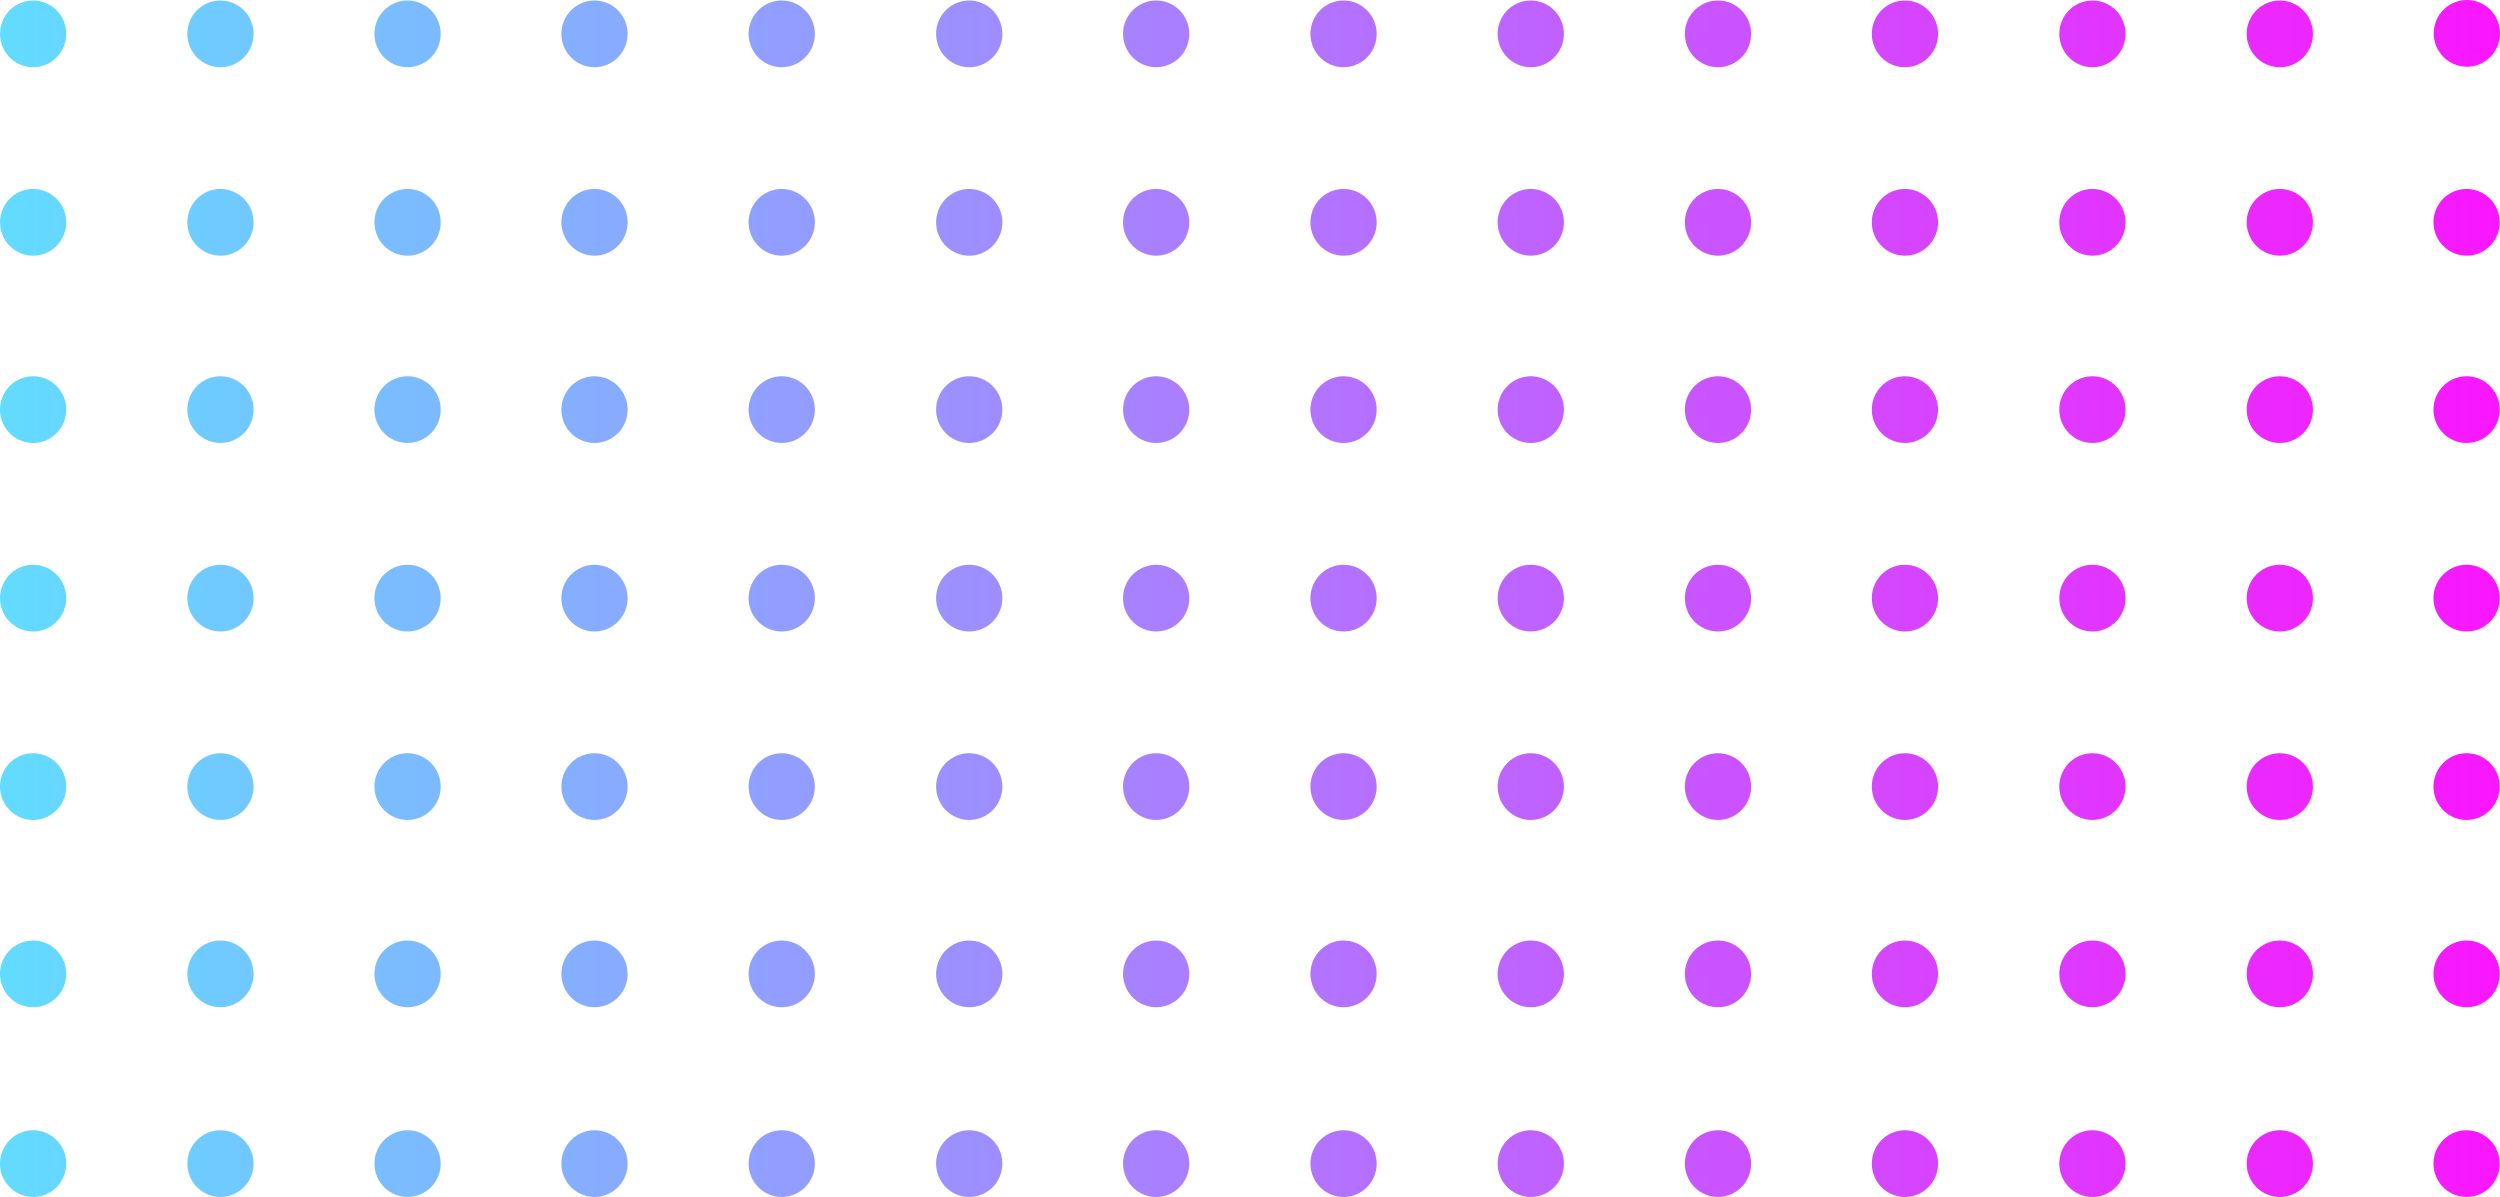 <svg width="165" height="79" viewBox="0 0 165 79" fill="none" xmlns="http://www.w3.org/2000/svg">
<path d="M2.186 0.033C1.754 0.033 1.331 0.162 0.972 0.404C0.612 0.646 0.332 0.99 0.166 1.392C0.001 1.794 -0.042 2.237 0.042 2.664C0.126 3.091 0.335 3.483 0.64 3.791C0.946 4.099 1.336 4.309 1.76 4.394C2.184 4.479 2.624 4.435 3.023 4.268C3.423 4.102 3.764 3.82 4.004 3.458C4.244 3.096 4.373 2.67 4.373 2.235C4.373 1.651 4.142 1.091 3.732 0.678C3.322 0.265 2.766 0.033 2.186 0.033Z" fill="url(#paint0_linear_112_639)"/>
<path d="M14.55 0.033C14.118 0.033 13.695 0.162 13.335 0.404C12.976 0.646 12.696 0.99 12.53 1.392C12.365 1.794 12.321 2.237 12.406 2.664C12.49 3.091 12.698 3.483 13.004 3.791C13.31 4.099 13.699 4.309 14.124 4.394C14.548 4.479 14.987 4.435 15.387 4.268C15.786 4.102 16.128 3.82 16.368 3.458C16.608 3.096 16.736 2.67 16.736 2.235C16.736 1.651 16.506 1.091 16.096 0.678C15.686 0.265 15.13 0.033 14.55 0.033Z" fill="url(#paint1_linear_112_639)"/>
<path d="M26.899 0.033C26.467 0.033 26.044 0.162 25.685 0.404C25.325 0.646 25.045 0.99 24.879 1.392C24.714 1.794 24.671 2.237 24.755 2.664C24.839 3.091 25.048 3.483 25.353 3.791C25.659 4.099 26.049 4.309 26.473 4.394C26.897 4.479 27.337 4.435 27.736 4.268C28.136 4.102 28.477 3.82 28.717 3.458C28.957 3.096 29.086 2.67 29.086 2.235C29.086 1.651 28.855 1.091 28.445 0.678C28.035 0.265 27.479 0.033 26.899 0.033Z" fill="url(#paint2_linear_112_639)"/>
<path d="M39.256 0.033C38.823 0.029 38.398 0.155 38.036 0.395C37.674 0.635 37.391 0.977 37.223 1.379C37.055 1.781 37.009 2.224 37.091 2.653C37.173 3.081 37.38 3.475 37.685 3.785C37.99 4.094 38.38 4.306 38.804 4.392C39.229 4.479 39.669 4.436 40.07 4.27C40.471 4.104 40.813 3.822 41.054 3.459C41.295 3.097 41.424 2.671 41.424 2.235C41.424 1.654 41.196 1.097 40.79 0.684C40.384 0.272 39.833 0.038 39.256 0.033Z" fill="url(#paint3_linear_112_639)"/>
<path d="M51.612 0.033C51.179 0.029 50.755 0.155 50.393 0.395C50.031 0.635 49.748 0.977 49.579 1.379C49.411 1.781 49.365 2.224 49.448 2.653C49.53 3.081 49.737 3.475 50.042 3.785C50.347 4.094 50.736 4.306 51.161 4.392C51.585 4.479 52.026 4.436 52.426 4.27C52.827 4.104 53.17 3.822 53.411 3.459C53.652 3.097 53.78 2.671 53.78 2.235C53.781 1.654 53.553 1.097 53.147 0.684C52.74 0.272 52.189 0.038 51.612 0.033Z" fill="url(#paint4_linear_112_639)"/>
<path d="M63.969 0.033C63.536 0.033 63.114 0.162 62.754 0.404C62.395 0.646 62.114 0.99 61.949 1.392C61.783 1.794 61.74 2.237 61.825 2.664C61.909 3.091 62.117 3.483 62.423 3.791C62.729 4.099 63.118 4.309 63.542 4.394C63.967 4.479 64.406 4.435 64.805 4.268C65.205 4.102 65.547 3.82 65.787 3.458C66.027 3.096 66.155 2.67 66.155 2.235C66.155 1.651 65.925 1.091 65.515 0.678C65.105 0.265 64.549 0.033 63.969 0.033Z" fill="url(#paint5_linear_112_639)"/>
<path d="M76.325 0.033C75.892 0.029 75.468 0.155 75.106 0.395C74.744 0.635 74.461 0.977 74.293 1.379C74.124 1.781 74.078 2.224 74.161 2.653C74.243 3.081 74.45 3.475 74.755 3.785C75.06 4.094 75.449 4.306 75.874 4.392C76.299 4.479 76.739 4.436 77.139 4.27C77.54 4.104 77.883 3.822 78.124 3.459C78.365 3.097 78.493 2.671 78.493 2.235C78.493 1.654 78.266 1.097 77.859 0.684C77.453 0.272 76.902 0.038 76.325 0.033Z" fill="url(#paint6_linear_112_639)"/>
<path d="M2.186 12.471C1.754 12.471 1.331 12.601 0.972 12.842C0.612 13.084 0.332 13.428 0.166 13.83C0.001 14.233 -0.042 14.675 0.042 15.102C0.126 15.529 0.335 15.922 0.64 16.23C0.946 16.537 1.336 16.747 1.76 16.832C2.184 16.917 2.624 16.873 3.023 16.707C3.423 16.54 3.764 16.258 4.004 15.896C4.244 15.534 4.373 15.108 4.373 14.673C4.373 14.089 4.142 13.529 3.732 13.116C3.322 12.703 2.766 12.471 2.186 12.471Z" fill="url(#paint7_linear_112_639)"/>
<path d="M14.55 12.471C14.118 12.471 13.695 12.601 13.335 12.842C12.976 13.084 12.696 13.428 12.53 13.83C12.365 14.233 12.321 14.675 12.406 15.102C12.49 15.529 12.698 15.922 13.004 16.23C13.31 16.537 13.699 16.747 14.124 16.832C14.548 16.917 14.987 16.873 15.387 16.707C15.786 16.54 16.128 16.258 16.368 15.896C16.608 15.534 16.736 15.108 16.736 14.673C16.736 14.089 16.506 13.529 16.096 13.116C15.686 12.703 15.13 12.471 14.55 12.471Z" fill="url(#paint8_linear_112_639)"/>
<path d="M26.899 12.471C26.467 12.471 26.044 12.601 25.685 12.842C25.325 13.084 25.045 13.428 24.879 13.83C24.714 14.233 24.671 14.675 24.755 15.102C24.839 15.529 25.048 15.922 25.353 16.23C25.659 16.537 26.049 16.747 26.473 16.832C26.897 16.917 27.337 16.873 27.736 16.707C28.136 16.54 28.477 16.258 28.717 15.896C28.957 15.534 29.086 15.108 29.086 14.673C29.086 14.089 28.855 13.529 28.445 13.116C28.035 12.703 27.479 12.471 26.899 12.471Z" fill="url(#paint9_linear_112_639)"/>
<path d="M39.256 12.471C38.823 12.468 38.398 12.594 38.036 12.833C37.674 13.073 37.391 13.416 37.223 13.818C37.055 14.22 37.009 14.663 37.091 15.091C37.173 15.519 37.38 15.913 37.685 16.223C37.99 16.533 38.38 16.744 38.804 16.831C39.229 16.917 39.669 16.875 40.07 16.708C40.471 16.542 40.813 16.26 41.054 15.898C41.295 15.535 41.424 15.109 41.424 14.673C41.424 14.092 41.196 13.535 40.79 13.123C40.384 12.71 39.833 12.476 39.256 12.471Z" fill="url(#paint10_linear_112_639)"/>
<path d="M51.612 12.471C51.179 12.468 50.755 12.594 50.393 12.833C50.031 13.073 49.748 13.416 49.579 13.818C49.411 14.22 49.365 14.663 49.448 15.091C49.53 15.519 49.737 15.913 50.042 16.223C50.347 16.533 50.736 16.744 51.161 16.831C51.585 16.917 52.026 16.875 52.426 16.708C52.827 16.542 53.17 16.26 53.411 15.898C53.652 15.535 53.78 15.109 53.78 14.673C53.781 14.092 53.553 13.535 53.147 13.123C52.74 12.71 52.189 12.476 51.612 12.471Z" fill="url(#paint11_linear_112_639)"/>
<path d="M63.969 12.471C63.536 12.471 63.114 12.601 62.754 12.842C62.395 13.084 62.114 13.428 61.949 13.83C61.783 14.233 61.74 14.675 61.825 15.102C61.909 15.529 62.117 15.922 62.423 16.23C62.729 16.537 63.118 16.747 63.542 16.832C63.967 16.917 64.406 16.873 64.805 16.707C65.205 16.54 65.547 16.258 65.787 15.896C66.027 15.534 66.155 15.108 66.155 14.673C66.155 14.089 65.925 13.529 65.515 13.116C65.105 12.703 64.549 12.471 63.969 12.471Z" fill="url(#paint12_linear_112_639)"/>
<path d="M76.325 12.471C75.892 12.468 75.468 12.594 75.106 12.833C74.744 13.073 74.461 13.416 74.293 13.818C74.124 14.22 74.078 14.663 74.161 15.091C74.243 15.519 74.45 15.913 74.755 16.223C75.06 16.533 75.449 16.744 75.874 16.831C76.299 16.917 76.739 16.875 77.139 16.708C77.54 16.542 77.883 16.26 78.124 15.898C78.365 15.535 78.493 15.109 78.493 14.673C78.493 14.092 78.266 13.535 77.859 13.123C77.453 12.71 76.902 12.476 76.325 12.471Z" fill="url(#paint13_linear_112_639)"/>
<path d="M2.186 24.833C1.754 24.833 1.331 24.962 0.972 25.204C0.612 25.445 0.332 25.789 0.166 26.192C0.001 26.594 -0.042 27.037 0.042 27.464C0.126 27.891 0.335 28.283 0.64 28.591C0.946 28.899 1.336 29.108 1.76 29.193C2.184 29.278 2.624 29.235 3.023 29.068C3.423 28.901 3.764 28.619 4.004 28.257C4.244 27.895 4.373 27.47 4.373 27.034C4.373 26.45 4.142 25.89 3.732 25.477C3.322 25.065 2.766 24.833 2.186 24.833Z" fill="url(#paint14_linear_112_639)"/>
<path d="M14.55 24.833C14.118 24.833 13.695 24.962 13.335 25.204C12.976 25.445 12.696 25.789 12.53 26.192C12.365 26.594 12.321 27.037 12.406 27.464C12.49 27.891 12.698 28.283 13.004 28.591C13.31 28.899 13.699 29.108 14.124 29.193C14.548 29.278 14.987 29.235 15.387 29.068C15.786 28.901 16.128 28.619 16.368 28.257C16.608 27.895 16.736 27.47 16.736 27.034C16.736 26.45 16.506 25.89 16.096 25.477C15.686 25.065 15.13 24.833 14.55 24.833Z" fill="url(#paint15_linear_112_639)"/>
<path d="M26.899 24.833C26.467 24.833 26.044 24.962 25.685 25.204C25.325 25.445 25.045 25.789 24.879 26.192C24.714 26.594 24.671 27.037 24.755 27.464C24.839 27.891 25.048 28.283 25.353 28.591C25.659 28.899 26.049 29.108 26.473 29.193C26.897 29.278 27.337 29.235 27.736 29.068C28.136 28.901 28.477 28.619 28.717 28.257C28.957 27.895 29.086 27.47 29.086 27.034C29.086 26.45 28.855 25.89 28.445 25.477C28.035 25.065 27.479 24.833 26.899 24.833Z" fill="url(#paint16_linear_112_639)"/>
<path d="M39.256 24.833C38.823 24.829 38.398 24.955 38.036 25.195C37.674 25.434 37.391 25.777 37.223 26.179C37.055 26.581 37.009 27.024 37.091 27.452C37.173 27.881 37.38 28.274 37.685 28.584C37.99 28.894 38.38 29.105 38.804 29.192C39.229 29.278 39.669 29.236 40.07 29.07C40.471 28.904 40.813 28.622 41.054 28.259C41.295 27.897 41.424 27.47 41.424 27.034C41.424 26.453 41.196 25.896 40.79 25.484C40.384 25.072 39.833 24.837 39.256 24.833Z" fill="url(#paint17_linear_112_639)"/>
<path d="M51.612 24.833C51.179 24.829 50.755 24.955 50.393 25.195C50.031 25.434 49.748 25.777 49.579 26.179C49.411 26.581 49.365 27.024 49.448 27.452C49.53 27.881 49.737 28.274 50.042 28.584C50.347 28.894 50.736 29.105 51.161 29.192C51.585 29.278 52.026 29.236 52.426 29.07C52.827 28.904 53.17 28.622 53.411 28.259C53.652 27.897 53.78 27.47 53.78 27.034C53.781 26.453 53.553 25.896 53.147 25.484C52.74 25.072 52.189 24.837 51.612 24.833Z" fill="url(#paint18_linear_112_639)"/>
<path d="M63.969 24.833C63.536 24.833 63.114 24.962 62.754 25.204C62.395 25.445 62.114 25.789 61.949 26.192C61.783 26.594 61.74 27.037 61.825 27.464C61.909 27.891 62.117 28.283 62.423 28.591C62.729 28.899 63.118 29.108 63.542 29.193C63.967 29.278 64.406 29.235 64.805 29.068C65.205 28.901 65.547 28.619 65.787 28.257C66.027 27.895 66.155 27.47 66.155 27.034C66.155 26.45 65.925 25.89 65.515 25.477C65.105 25.065 64.549 24.833 63.969 24.833Z" fill="url(#paint19_linear_112_639)"/>
<path d="M76.325 24.833C75.892 24.829 75.468 24.955 75.106 25.195C74.744 25.434 74.461 25.777 74.293 26.179C74.124 26.581 74.078 27.024 74.161 27.452C74.243 27.881 74.45 28.274 74.755 28.584C75.06 28.894 75.449 29.105 75.874 29.192C76.299 29.278 76.739 29.236 77.139 29.07C77.54 28.904 77.883 28.622 78.124 28.259C78.365 27.897 78.493 27.47 78.493 27.034C78.493 26.453 78.266 25.896 77.859 25.484C77.453 25.072 76.902 24.837 76.325 24.833Z" fill="url(#paint20_linear_112_639)"/>
<path d="M2.186 37.275C1.754 37.275 1.331 37.404 0.972 37.646C0.612 37.888 0.332 38.231 0.166 38.634C0.001 39.036 -0.042 39.479 0.042 39.906C0.126 40.333 0.335 40.725 0.64 41.033C0.946 41.341 1.336 41.55 1.76 41.635C2.184 41.72 2.624 41.677 3.023 41.51C3.423 41.343 3.764 41.061 4.004 40.699C4.244 40.337 4.373 39.912 4.373 39.476C4.373 38.892 4.142 38.332 3.732 37.919C3.322 37.507 2.766 37.275 2.186 37.275Z" fill="url(#paint21_linear_112_639)"/>
<path d="M14.55 37.275C14.118 37.275 13.695 37.404 13.335 37.646C12.976 37.888 12.696 38.231 12.53 38.634C12.365 39.036 12.321 39.479 12.406 39.906C12.49 40.333 12.698 40.725 13.004 41.033C13.31 41.341 13.699 41.55 14.124 41.635C14.548 41.72 14.987 41.677 15.387 41.51C15.786 41.343 16.128 41.061 16.368 40.699C16.608 40.337 16.736 39.912 16.736 39.476C16.736 38.892 16.506 38.332 16.096 37.919C15.686 37.507 15.13 37.275 14.55 37.275Z" fill="url(#paint22_linear_112_639)"/>
<path d="M26.899 37.275C26.467 37.275 26.044 37.404 25.685 37.646C25.325 37.888 25.045 38.231 24.879 38.634C24.714 39.036 24.671 39.479 24.755 39.906C24.839 40.333 25.048 40.725 25.353 41.033C25.659 41.341 26.049 41.55 26.473 41.635C26.897 41.72 27.337 41.677 27.736 41.51C28.136 41.343 28.477 41.061 28.717 40.699C28.957 40.337 29.086 39.912 29.086 39.476C29.086 38.892 28.855 38.332 28.445 37.919C28.035 37.507 27.479 37.275 26.899 37.275Z" fill="url(#paint23_linear_112_639)"/>
<path d="M39.256 37.275C38.823 37.271 38.398 37.397 38.036 37.637C37.674 37.876 37.391 38.219 37.223 38.621C37.055 39.023 37.009 39.466 37.091 39.894C37.173 40.322 37.38 40.717 37.685 41.026C37.99 41.336 38.38 41.547 38.804 41.634C39.229 41.72 39.669 41.678 40.07 41.512C40.471 41.346 40.813 41.063 41.054 40.701C41.295 40.339 41.424 39.912 41.424 39.476C41.424 38.895 41.196 38.338 40.79 37.926C40.384 37.514 39.833 37.279 39.256 37.275Z" fill="url(#paint24_linear_112_639)"/>
<path d="M51.612 37.275C51.179 37.271 50.755 37.397 50.393 37.637C50.031 37.876 49.748 38.219 49.579 38.621C49.411 39.023 49.365 39.466 49.448 39.894C49.53 40.322 49.737 40.717 50.042 41.026C50.347 41.336 50.736 41.547 51.161 41.634C51.585 41.72 52.026 41.678 52.426 41.512C52.827 41.346 53.17 41.063 53.411 40.701C53.652 40.339 53.78 39.912 53.78 39.476C53.781 38.895 53.553 38.338 53.147 37.926C52.74 37.514 52.189 37.279 51.612 37.275Z" fill="url(#paint25_linear_112_639)"/>
<path d="M63.969 37.275C63.536 37.275 63.114 37.404 62.754 37.646C62.395 37.888 62.114 38.231 61.949 38.634C61.783 39.036 61.74 39.479 61.825 39.906C61.909 40.333 62.117 40.725 62.423 41.033C62.729 41.341 63.118 41.55 63.542 41.635C63.967 41.72 64.406 41.677 64.805 41.51C65.205 41.343 65.547 41.061 65.787 40.699C66.027 40.337 66.155 39.912 66.155 39.476C66.155 38.892 65.925 38.332 65.515 37.919C65.105 37.507 64.549 37.275 63.969 37.275Z" fill="url(#paint26_linear_112_639)"/>
<path d="M76.325 37.275C75.892 37.271 75.468 37.397 75.106 37.637C74.744 37.876 74.461 38.219 74.293 38.621C74.124 39.023 74.078 39.466 74.161 39.894C74.243 40.322 74.45 40.717 74.755 41.026C75.06 41.336 75.449 41.547 75.874 41.634C76.299 41.72 76.739 41.678 77.139 41.512C77.54 41.346 77.883 41.063 78.124 40.701C78.365 40.339 78.493 39.912 78.493 39.476C78.493 38.895 78.266 38.338 77.859 37.926C77.453 37.514 76.902 37.279 76.325 37.275Z" fill="url(#paint27_linear_112_639)"/>
<path d="M2.186 49.713C1.754 49.713 1.331 49.842 0.972 50.084C0.612 50.326 0.332 50.67 0.166 51.072C0.001 51.474 -0.042 51.917 0.042 52.344C0.126 52.771 0.335 53.163 0.64 53.471C0.946 53.779 1.336 53.989 1.76 54.074C2.184 54.159 2.624 54.115 3.023 53.948C3.423 53.782 3.764 53.5 4.004 53.138C4.244 52.776 4.373 52.35 4.373 51.914C4.373 51.331 4.142 50.771 3.732 50.358C3.322 49.945 2.766 49.713 2.186 49.713Z" fill="url(#paint28_linear_112_639)"/>
<path d="M14.55 49.713C14.118 49.713 13.695 49.842 13.335 50.084C12.976 50.326 12.696 50.67 12.53 51.072C12.365 51.474 12.321 51.917 12.406 52.344C12.49 52.771 12.698 53.163 13.004 53.471C13.31 53.779 13.699 53.989 14.124 54.074C14.548 54.159 14.987 54.115 15.387 53.948C15.786 53.782 16.128 53.5 16.368 53.138C16.608 52.776 16.736 52.35 16.736 51.914C16.736 51.331 16.506 50.771 16.096 50.358C15.686 49.945 15.13 49.713 14.55 49.713Z" fill="url(#paint29_linear_112_639)"/>
<path d="M26.899 49.713C26.467 49.713 26.044 49.842 25.685 50.084C25.325 50.326 25.045 50.67 24.879 51.072C24.714 51.474 24.671 51.917 24.755 52.344C24.839 52.771 25.048 53.163 25.353 53.471C25.659 53.779 26.049 53.989 26.473 54.074C26.897 54.159 27.337 54.115 27.736 53.948C28.136 53.782 28.477 53.5 28.717 53.138C28.957 52.776 29.086 52.35 29.086 51.914C29.086 51.331 28.855 50.771 28.445 50.358C28.035 49.945 27.479 49.713 26.899 49.713Z" fill="url(#paint30_linear_112_639)"/>
<path d="M39.256 49.713C38.823 49.709 38.398 49.835 38.036 50.075C37.674 50.315 37.391 50.657 37.223 51.059C37.055 51.461 37.009 51.904 37.091 52.333C37.173 52.761 37.38 53.155 37.685 53.465C37.99 53.774 38.38 53.986 38.804 54.072C39.229 54.159 39.669 54.116 40.07 53.95C40.471 53.784 40.813 53.502 41.054 53.139C41.295 52.777 41.424 52.351 41.424 51.914C41.424 51.334 41.196 50.777 40.79 50.364C40.384 49.952 39.833 49.718 39.256 49.713Z" fill="url(#paint31_linear_112_639)"/>
<path d="M51.612 49.713C51.179 49.709 50.755 49.835 50.393 50.075C50.031 50.315 49.748 50.657 49.579 51.059C49.411 51.461 49.365 51.904 49.448 52.333C49.53 52.761 49.737 53.155 50.042 53.465C50.347 53.774 50.736 53.986 51.161 54.072C51.585 54.159 52.026 54.116 52.426 53.95C52.827 53.784 53.17 53.502 53.411 53.139C53.652 52.777 53.78 52.351 53.78 51.914C53.781 51.334 53.553 50.777 53.147 50.364C52.74 49.952 52.189 49.718 51.612 49.713Z" fill="url(#paint32_linear_112_639)"/>
<path d="M63.969 49.713C63.536 49.713 63.114 49.842 62.754 50.084C62.395 50.326 62.114 50.67 61.949 51.072C61.783 51.474 61.74 51.917 61.825 52.344C61.909 52.771 62.117 53.163 62.423 53.471C62.729 53.779 63.118 53.989 63.542 54.074C63.967 54.159 64.406 54.115 64.805 53.948C65.205 53.782 65.547 53.5 65.787 53.138C66.027 52.776 66.155 52.35 66.155 51.914C66.155 51.331 65.925 50.771 65.515 50.358C65.105 49.945 64.549 49.713 63.969 49.713Z" fill="url(#paint33_linear_112_639)"/>
<path d="M76.325 49.713C75.892 49.709 75.468 49.835 75.106 50.075C74.744 50.315 74.461 50.657 74.293 51.059C74.124 51.461 74.078 51.904 74.161 52.333C74.243 52.761 74.45 53.155 74.755 53.465C75.06 53.774 75.449 53.986 75.874 54.072C76.299 54.159 76.739 54.116 77.139 53.95C77.54 53.784 77.883 53.502 78.124 53.139C78.365 52.777 78.493 52.351 78.493 51.914C78.493 51.334 78.266 50.777 77.859 50.364C77.453 49.952 76.902 49.718 76.325 49.713Z" fill="url(#paint34_linear_112_639)"/>
<path d="M2.186 62.074C1.754 62.074 1.331 62.203 0.972 62.445C0.612 62.687 0.332 63.031 0.166 63.433C0.001 63.836 -0.042 64.278 0.042 64.705C0.126 65.132 0.335 65.525 0.64 65.832C0.946 66.14 1.336 66.35 1.76 66.435C2.184 66.52 2.624 66.476 3.023 66.31C3.423 66.143 3.764 65.861 4.004 65.499C4.244 65.137 4.373 64.711 4.373 64.276C4.373 63.692 4.142 63.132 3.732 62.719C3.322 62.306 2.766 62.074 2.186 62.074Z" fill="url(#paint35_linear_112_639)"/>
<path d="M14.55 62.074C14.118 62.074 13.695 62.203 13.335 62.445C12.976 62.687 12.696 63.031 12.53 63.433C12.365 63.836 12.321 64.278 12.406 64.705C12.49 65.132 12.698 65.525 13.004 65.832C13.31 66.14 13.699 66.35 14.124 66.435C14.548 66.52 14.987 66.476 15.387 66.31C15.786 66.143 16.128 65.861 16.368 65.499C16.608 65.137 16.736 64.711 16.736 64.276C16.736 63.692 16.506 63.132 16.096 62.719C15.686 62.306 15.13 62.074 14.55 62.074Z" fill="url(#paint36_linear_112_639)"/>
<path d="M26.899 62.074C26.467 62.074 26.044 62.203 25.685 62.445C25.325 62.687 25.045 63.031 24.879 63.433C24.714 63.836 24.671 64.278 24.755 64.705C24.839 65.132 25.048 65.525 25.353 65.832C25.659 66.14 26.049 66.35 26.473 66.435C26.897 66.52 27.337 66.476 27.736 66.31C28.136 66.143 28.477 65.861 28.717 65.499C28.957 65.137 29.086 64.711 29.086 64.276C29.086 63.692 28.855 63.132 28.445 62.719C28.035 62.306 27.479 62.074 26.899 62.074Z" fill="url(#paint37_linear_112_639)"/>
<path d="M39.256 62.074C38.823 62.071 38.398 62.197 38.036 62.436C37.674 62.676 37.391 63.019 37.223 63.42C37.055 63.822 37.009 64.266 37.091 64.694C37.173 65.122 37.38 65.516 37.685 65.826C37.99 66.136 38.38 66.347 38.804 66.433C39.229 66.52 39.669 66.477 40.07 66.311C40.471 66.145 40.813 65.863 41.054 65.501C41.295 65.138 41.424 64.712 41.424 64.276C41.424 63.695 41.196 63.138 40.79 62.726C40.384 62.313 39.833 62.079 39.256 62.074Z" fill="url(#paint38_linear_112_639)"/>
<path d="M51.612 62.074C51.179 62.071 50.755 62.197 50.393 62.436C50.031 62.676 49.748 63.019 49.579 63.42C49.411 63.822 49.365 64.266 49.448 64.694C49.53 65.122 49.737 65.516 50.042 65.826C50.347 66.136 50.736 66.347 51.161 66.433C51.585 66.52 52.026 66.477 52.426 66.311C52.827 66.145 53.17 65.863 53.411 65.501C53.652 65.138 53.78 64.712 53.78 64.276C53.781 63.695 53.553 63.138 53.147 62.726C52.74 62.313 52.189 62.079 51.612 62.074Z" fill="url(#paint39_linear_112_639)"/>
<path d="M63.969 62.074C63.536 62.074 63.114 62.203 62.754 62.445C62.395 62.687 62.114 63.031 61.949 63.433C61.783 63.836 61.74 64.278 61.825 64.705C61.909 65.132 62.117 65.525 62.423 65.832C62.729 66.14 63.118 66.35 63.542 66.435C63.967 66.52 64.406 66.476 64.805 66.31C65.205 66.143 65.547 65.861 65.787 65.499C66.027 65.137 66.155 64.711 66.155 64.276C66.155 63.692 65.925 63.132 65.515 62.719C65.105 62.306 64.549 62.074 63.969 62.074Z" fill="url(#paint40_linear_112_639)"/>
<path d="M76.325 62.074C75.892 62.071 75.468 62.197 75.106 62.436C74.744 62.676 74.461 63.019 74.293 63.42C74.124 63.822 74.078 64.266 74.161 64.694C74.243 65.122 74.45 65.516 74.755 65.826C75.06 66.136 75.449 66.347 75.874 66.433C76.299 66.52 76.739 66.477 77.139 66.311C77.54 66.145 77.883 65.863 78.124 65.501C78.365 65.138 78.493 64.712 78.493 64.276C78.493 63.695 78.266 63.138 77.859 62.726C77.453 62.313 76.902 62.079 76.325 62.074Z" fill="url(#paint41_linear_112_639)"/>
<path d="M2.186 74.597C1.754 74.597 1.331 74.726 0.972 74.968C0.612 75.21 0.332 75.554 0.166 75.956C0.001 76.358 -0.042 76.801 0.042 77.228C0.126 77.655 0.335 78.047 0.64 78.355C0.946 78.663 1.336 78.873 1.76 78.958C2.184 79.043 2.624 78.999 3.023 78.832C3.423 78.666 3.764 78.384 4.004 78.022C4.244 77.66 4.373 77.234 4.373 76.799C4.373 76.215 4.142 75.655 3.732 75.242C3.322 74.829 2.766 74.597 2.186 74.597Z" fill="url(#paint42_linear_112_639)"/>
<path d="M14.55 74.597C14.118 74.597 13.695 74.726 13.335 74.968C12.976 75.21 12.696 75.554 12.53 75.956C12.365 76.358 12.321 76.801 12.406 77.228C12.49 77.655 12.698 78.047 13.004 78.355C13.31 78.663 13.699 78.873 14.124 78.958C14.548 79.043 14.987 78.999 15.387 78.832C15.786 78.666 16.128 78.384 16.368 78.022C16.608 77.66 16.736 77.234 16.736 76.799C16.736 76.215 16.506 75.655 16.096 75.242C15.686 74.829 15.13 74.597 14.55 74.597Z" fill="url(#paint43_linear_112_639)"/>
<path d="M26.899 74.597C26.467 74.597 26.044 74.726 25.685 74.968C25.325 75.21 25.045 75.554 24.879 75.956C24.714 76.358 24.671 76.801 24.755 77.228C24.839 77.655 25.048 78.047 25.353 78.355C25.659 78.663 26.049 78.873 26.473 78.958C26.897 79.043 27.337 78.999 27.736 78.832C28.136 78.666 28.477 78.384 28.717 78.022C28.957 77.66 29.086 77.234 29.086 76.799C29.086 76.215 28.855 75.655 28.445 75.242C28.035 74.829 27.479 74.597 26.899 74.597Z" fill="url(#paint44_linear_112_639)"/>
<path d="M39.256 74.597C38.823 74.593 38.398 74.719 38.036 74.959C37.674 75.199 37.391 75.541 37.223 75.943C37.055 76.345 37.009 76.788 37.091 77.217C37.173 77.645 37.38 78.039 37.685 78.349C37.99 78.658 38.38 78.87 38.804 78.956C39.229 79.043 39.669 79 40.07 78.834C40.471 78.668 40.813 78.386 41.054 78.023C41.295 77.661 41.424 77.235 41.424 76.799C41.424 76.218 41.196 75.661 40.79 75.248C40.384 74.836 39.833 74.602 39.256 74.597Z" fill="url(#paint45_linear_112_639)"/>
<path d="M51.612 74.597C51.179 74.593 50.755 74.719 50.393 74.959C50.031 75.199 49.748 75.541 49.579 75.943C49.411 76.345 49.365 76.788 49.448 77.217C49.53 77.645 49.737 78.039 50.042 78.349C50.347 78.658 50.736 78.87 51.161 78.956C51.585 79.043 52.026 79 52.426 78.834C52.827 78.668 53.17 78.386 53.411 78.023C53.652 77.661 53.78 77.235 53.78 76.799C53.781 76.218 53.553 75.661 53.147 75.248C52.74 74.836 52.189 74.602 51.612 74.597Z" fill="url(#paint46_linear_112_639)"/>
<path d="M63.969 74.597C63.536 74.597 63.114 74.726 62.754 74.968C62.395 75.21 62.114 75.554 61.949 75.956C61.783 76.358 61.74 76.801 61.825 77.228C61.909 77.655 62.117 78.047 62.423 78.355C62.729 78.663 63.118 78.873 63.542 78.958C63.967 79.043 64.406 78.999 64.805 78.832C65.205 78.666 65.547 78.384 65.787 78.022C66.027 77.66 66.155 77.234 66.155 76.799C66.155 76.215 65.925 75.655 65.515 75.242C65.105 74.829 64.549 74.597 63.969 74.597Z" fill="url(#paint47_linear_112_639)"/>
<path d="M76.325 74.597C75.892 74.593 75.468 74.719 75.106 74.959C74.744 75.199 74.461 75.541 74.293 75.943C74.124 76.345 74.078 76.788 74.161 77.217C74.243 77.645 74.45 78.039 74.755 78.349C75.06 78.658 75.449 78.87 75.874 78.956C76.299 79.043 76.739 79 77.139 78.834C77.54 78.668 77.883 78.386 78.124 78.023C78.365 77.661 78.493 77.235 78.493 76.799C78.493 76.218 78.266 75.661 77.859 75.248C77.453 74.836 76.902 74.602 76.325 74.597Z" fill="url(#paint48_linear_112_639)"/>
<path d="M88.675 0.033C88.242 0.033 87.82 0.162 87.46 0.404C87.1 0.646 86.82 0.99 86.655 1.392C86.489 1.794 86.446 2.237 86.53 2.664C86.615 3.091 86.823 3.483 87.129 3.791C87.434 4.099 87.824 4.309 88.248 4.394C88.672 4.479 89.112 4.435 89.511 4.268C89.911 4.102 90.252 3.82 90.493 3.458C90.733 3.096 90.861 2.67 90.861 2.235C90.861 1.651 90.631 1.091 90.221 0.678C89.811 0.265 89.254 0.033 88.675 0.033Z" fill="url(#paint49_linear_112_639)"/>
<path d="M101.031 0.033C100.599 0.033 100.176 0.162 99.817 0.404C99.457 0.646 99.177 0.99 99.011 1.392C98.846 1.794 98.802 2.237 98.887 2.664C98.971 3.091 99.179 3.483 99.485 3.791C99.791 4.099 100.18 4.309 100.605 4.394C101.029 4.479 101.468 4.435 101.868 4.268C102.267 4.102 102.609 3.82 102.849 3.458C103.089 3.096 103.218 2.67 103.218 2.235C103.218 1.651 102.987 1.091 102.577 0.678C102.167 0.265 101.611 0.033 101.031 0.033Z" fill="url(#paint50_linear_112_639)"/>
<path d="M113.388 0.033C112.955 0.033 112.532 0.162 112.173 0.404C111.813 0.646 111.533 0.99 111.368 1.392C111.202 1.794 111.159 2.237 111.243 2.664C111.328 3.091 111.536 3.483 111.842 3.791C112.147 4.099 112.537 4.309 112.961 4.394C113.385 4.479 113.825 4.435 114.224 4.268C114.624 4.102 114.965 3.82 115.205 3.458C115.446 3.096 115.574 2.67 115.574 2.235C115.574 1.651 115.344 1.091 114.934 0.678C114.524 0.265 113.967 0.033 113.388 0.033Z" fill="url(#paint51_linear_112_639)"/>
<path d="M125.744 0.033C125.311 0.029 124.886 0.155 124.525 0.395C124.163 0.635 123.88 0.977 123.711 1.379C123.543 1.781 123.497 2.224 123.579 2.653C123.662 3.081 123.868 3.475 124.174 3.785C124.479 4.094 124.868 4.306 125.293 4.392C125.717 4.479 126.158 4.436 126.558 4.27C126.959 4.104 127.301 3.822 127.543 3.459C127.784 3.097 127.912 2.671 127.912 2.235C127.912 1.654 127.684 1.097 127.278 0.684C126.872 0.272 126.321 0.038 125.744 0.033Z" fill="url(#paint52_linear_112_639)"/>
<path d="M138.101 0.033C137.668 0.033 137.246 0.162 136.886 0.404C136.526 0.646 136.246 0.99 136.081 1.392C135.915 1.794 135.872 2.237 135.956 2.664C136.041 3.091 136.249 3.483 136.555 3.791C136.86 4.099 137.25 4.309 137.674 4.394C138.098 4.479 138.538 4.435 138.937 4.268C139.337 4.102 139.678 3.82 139.919 3.458C140.159 3.096 140.287 2.67 140.287 2.235C140.287 1.651 140.057 1.091 139.647 0.678C139.237 0.265 138.681 0.033 138.101 0.033Z" fill="url(#paint53_linear_112_639)"/>
<path d="M150.468 0.033C150.036 0.033 149.613 0.162 149.253 0.404C148.894 0.646 148.614 0.99 148.448 1.392C148.283 1.794 148.239 2.237 148.324 2.664C148.408 3.091 148.616 3.483 148.922 3.791C149.228 4.099 149.617 4.309 150.042 4.394C150.466 4.479 150.905 4.435 151.305 4.268C151.704 4.102 152.046 3.82 152.286 3.458C152.526 3.096 152.654 2.67 152.654 2.235C152.654 1.651 152.424 1.091 152.014 0.678C151.604 0.265 151.048 0.033 150.468 0.033Z" fill="url(#paint54_linear_112_639)"/>
<path d="M162.814 4.403C163.246 4.403 163.669 4.274 164.028 4.032C164.388 3.79 164.668 3.446 164.834 3.044C164.999 2.642 165.042 2.199 164.958 1.772C164.874 1.345 164.665 0.953 164.36 0.645C164.054 0.337 163.664 0.127 163.24 0.042C162.816 -0.043 162.377 0.001 161.977 0.168C161.577 0.334 161.236 0.616 160.996 0.978C160.756 1.34 160.627 1.766 160.627 2.201C160.627 2.785 160.858 3.345 161.268 3.758C161.678 4.171 162.234 4.403 162.814 4.403Z" fill="url(#paint55_linear_112_639)"/>
<path d="M88.675 12.471C88.242 12.471 87.82 12.601 87.46 12.842C87.1 13.084 86.82 13.428 86.655 13.83C86.489 14.233 86.446 14.675 86.53 15.102C86.615 15.529 86.823 15.922 87.129 16.23C87.434 16.537 87.824 16.747 88.248 16.832C88.672 16.917 89.112 16.873 89.511 16.707C89.911 16.54 90.252 16.258 90.493 15.896C90.733 15.534 90.861 15.108 90.861 14.673C90.861 14.089 90.631 13.529 90.221 13.116C89.811 12.703 89.254 12.471 88.675 12.471Z" fill="url(#paint56_linear_112_639)"/>
<path d="M101.031 12.471C100.599 12.471 100.176 12.601 99.817 12.842C99.457 13.084 99.177 13.428 99.011 13.83C98.846 14.233 98.802 14.675 98.887 15.102C98.971 15.529 99.179 15.922 99.485 16.23C99.791 16.537 100.18 16.747 100.605 16.832C101.029 16.917 101.468 16.873 101.868 16.707C102.267 16.54 102.609 16.258 102.849 15.896C103.089 15.534 103.218 15.108 103.218 14.673C103.218 14.089 102.987 13.529 102.577 13.116C102.167 12.703 101.611 12.471 101.031 12.471Z" fill="url(#paint57_linear_112_639)"/>
<path d="M113.388 12.471C112.955 12.471 112.532 12.601 112.173 12.842C111.813 13.084 111.533 13.428 111.368 13.83C111.202 14.233 111.159 14.675 111.243 15.102C111.328 15.529 111.536 15.922 111.842 16.23C112.147 16.537 112.537 16.747 112.961 16.832C113.385 16.917 113.825 16.873 114.224 16.707C114.624 16.54 114.965 16.258 115.205 15.896C115.446 15.534 115.574 15.108 115.574 14.673C115.574 14.089 115.344 13.529 114.934 13.116C114.524 12.703 113.967 12.471 113.388 12.471Z" fill="url(#paint58_linear_112_639)"/>
<path d="M125.744 12.471C125.311 12.468 124.886 12.594 124.525 12.833C124.163 13.073 123.88 13.416 123.711 13.818C123.543 14.22 123.497 14.663 123.579 15.091C123.662 15.519 123.868 15.913 124.174 16.223C124.479 16.533 124.868 16.744 125.293 16.831C125.717 16.917 126.158 16.875 126.558 16.708C126.959 16.542 127.301 16.26 127.543 15.898C127.784 15.535 127.912 15.109 127.912 14.673C127.912 14.092 127.684 13.535 127.278 13.123C126.872 12.71 126.321 12.476 125.744 12.471Z" fill="url(#paint59_linear_112_639)"/>
<path d="M138.101 12.471C137.668 12.471 137.246 12.601 136.886 12.842C136.526 13.084 136.246 13.428 136.081 13.83C135.915 14.233 135.872 14.675 135.956 15.102C136.041 15.529 136.249 15.922 136.555 16.23C136.86 16.537 137.25 16.747 137.674 16.832C138.098 16.917 138.538 16.873 138.937 16.707C139.337 16.54 139.678 16.258 139.919 15.896C140.159 15.534 140.287 15.108 140.287 14.673C140.287 14.089 140.057 13.529 139.647 13.116C139.237 12.703 138.681 12.471 138.101 12.471Z" fill="url(#paint60_linear_112_639)"/>
<path d="M150.468 12.471C150.036 12.471 149.613 12.601 149.253 12.842C148.894 13.084 148.614 13.428 148.448 13.83C148.283 14.233 148.239 14.675 148.324 15.102C148.408 15.529 148.616 15.922 148.922 16.23C149.228 16.537 149.617 16.747 150.042 16.832C150.466 16.917 150.905 16.873 151.305 16.707C151.704 16.54 152.046 16.258 152.286 15.896C152.526 15.534 152.654 15.108 152.654 14.673C152.654 14.089 152.424 13.529 152.014 13.116C151.604 12.703 151.048 12.471 150.468 12.471Z" fill="url(#paint61_linear_112_639)"/>
<path d="M162.814 12.471C162.38 12.468 161.956 12.594 161.594 12.833C161.232 13.073 160.949 13.416 160.781 13.818C160.613 14.22 160.567 14.663 160.649 15.091C160.731 15.519 160.938 15.913 161.243 16.223C161.548 16.533 161.938 16.744 162.362 16.831C162.787 16.917 163.227 16.875 163.628 16.708C164.029 16.542 164.371 16.26 164.612 15.898C164.853 15.535 164.982 15.109 164.982 14.673C164.982 14.092 164.754 13.535 164.348 13.123C163.942 12.71 163.39 12.476 162.814 12.471Z" fill="url(#paint62_linear_112_639)"/>
<path d="M88.675 24.833C88.242 24.833 87.82 24.962 87.46 25.204C87.1 25.445 86.82 25.789 86.655 26.192C86.489 26.594 86.446 27.037 86.53 27.464C86.615 27.891 86.823 28.283 87.129 28.591C87.434 28.899 87.824 29.108 88.248 29.193C88.672 29.278 89.112 29.235 89.511 29.068C89.911 28.901 90.252 28.619 90.493 28.257C90.733 27.895 90.861 27.47 90.861 27.034C90.861 26.45 90.631 25.89 90.221 25.477C89.811 25.065 89.254 24.833 88.675 24.833Z" fill="url(#paint63_linear_112_639)"/>
<path d="M101.031 24.833C100.599 24.833 100.176 24.962 99.817 25.204C99.457 25.445 99.177 25.789 99.011 26.192C98.846 26.594 98.802 27.037 98.887 27.464C98.971 27.891 99.179 28.283 99.485 28.591C99.791 28.899 100.18 29.108 100.605 29.193C101.029 29.278 101.468 29.235 101.868 29.068C102.267 28.901 102.609 28.619 102.849 28.257C103.089 27.895 103.218 27.47 103.218 27.034C103.218 26.45 102.987 25.89 102.577 25.477C102.167 25.065 101.611 24.833 101.031 24.833Z" fill="url(#paint64_linear_112_639)"/>
<path d="M113.388 24.833C112.955 24.833 112.532 24.962 112.173 25.204C111.813 25.445 111.533 25.789 111.368 26.192C111.202 26.594 111.159 27.037 111.243 27.464C111.328 27.891 111.536 28.283 111.842 28.591C112.147 28.899 112.537 29.108 112.961 29.193C113.385 29.278 113.825 29.235 114.224 29.068C114.624 28.901 114.965 28.619 115.205 28.257C115.446 27.895 115.574 27.47 115.574 27.034C115.574 26.45 115.344 25.89 114.934 25.477C114.524 25.065 113.967 24.833 113.388 24.833Z" fill="url(#paint65_linear_112_639)"/>
<path d="M125.744 24.833C125.311 24.829 124.886 24.955 124.525 25.195C124.163 25.434 123.88 25.777 123.711 26.179C123.543 26.581 123.497 27.024 123.579 27.452C123.662 27.881 123.868 28.274 124.174 28.584C124.479 28.894 124.868 29.105 125.293 29.192C125.717 29.278 126.158 29.236 126.558 29.07C126.959 28.904 127.301 28.622 127.543 28.259C127.784 27.897 127.912 27.47 127.912 27.034C127.912 26.453 127.684 25.896 127.278 25.484C126.872 25.072 126.321 24.837 125.744 24.833Z" fill="url(#paint66_linear_112_639)"/>
<path d="M138.101 24.833C137.668 24.833 137.246 24.962 136.886 25.204C136.526 25.445 136.246 25.789 136.081 26.192C135.915 26.594 135.872 27.037 135.956 27.464C136.041 27.891 136.249 28.283 136.555 28.591C136.86 28.899 137.25 29.108 137.674 29.193C138.098 29.278 138.538 29.235 138.937 29.068C139.337 28.901 139.678 28.619 139.919 28.257C140.159 27.895 140.287 27.47 140.287 27.034C140.287 26.45 140.057 25.89 139.647 25.477C139.237 25.065 138.681 24.833 138.101 24.833Z" fill="url(#paint67_linear_112_639)"/>
<path d="M150.468 24.833C150.036 24.833 149.613 24.962 149.253 25.204C148.894 25.445 148.614 25.789 148.448 26.192C148.283 26.594 148.239 27.037 148.324 27.464C148.408 27.891 148.616 28.283 148.922 28.591C149.228 28.899 149.617 29.108 150.042 29.193C150.466 29.278 150.905 29.235 151.305 29.068C151.704 28.901 152.046 28.619 152.286 28.257C152.526 27.895 152.654 27.47 152.654 27.034C152.654 26.45 152.424 25.89 152.014 25.477C151.604 25.065 151.048 24.833 150.468 24.833Z" fill="url(#paint68_linear_112_639)"/>
<path d="M162.814 24.833C162.38 24.829 161.956 24.955 161.594 25.195C161.232 25.434 160.949 25.777 160.781 26.179C160.613 26.581 160.567 27.024 160.649 27.452C160.731 27.881 160.938 28.274 161.243 28.584C161.548 28.894 161.938 29.105 162.362 29.192C162.787 29.278 163.227 29.236 163.628 29.07C164.029 28.904 164.371 28.622 164.612 28.259C164.853 27.897 164.982 27.47 164.982 27.034C164.982 26.453 164.754 25.896 164.348 25.484C163.942 25.072 163.39 24.837 162.814 24.833Z" fill="url(#paint69_linear_112_639)"/>
<path d="M88.675 37.275C88.242 37.275 87.82 37.404 87.46 37.646C87.1 37.888 86.82 38.231 86.655 38.634C86.489 39.036 86.446 39.479 86.53 39.906C86.615 40.333 86.823 40.725 87.129 41.033C87.434 41.341 87.824 41.55 88.248 41.635C88.672 41.72 89.112 41.677 89.511 41.51C89.911 41.343 90.252 41.061 90.493 40.699C90.733 40.337 90.861 39.912 90.861 39.476C90.861 38.892 90.631 38.332 90.221 37.919C89.811 37.507 89.254 37.275 88.675 37.275Z" fill="url(#paint70_linear_112_639)"/>
<path d="M101.031 37.275C100.599 37.275 100.176 37.404 99.817 37.646C99.457 37.888 99.177 38.231 99.011 38.634C98.846 39.036 98.802 39.479 98.887 39.906C98.971 40.333 99.179 40.725 99.485 41.033C99.791 41.341 100.18 41.55 100.605 41.635C101.029 41.72 101.468 41.677 101.868 41.51C102.267 41.343 102.609 41.061 102.849 40.699C103.089 40.337 103.218 39.912 103.218 39.476C103.218 38.892 102.987 38.332 102.577 37.919C102.167 37.507 101.611 37.275 101.031 37.275Z" fill="url(#paint71_linear_112_639)"/>
<path d="M113.388 37.275C112.955 37.275 112.532 37.404 112.173 37.646C111.813 37.888 111.533 38.231 111.368 38.634C111.202 39.036 111.159 39.479 111.243 39.906C111.328 40.333 111.536 40.725 111.842 41.033C112.147 41.341 112.537 41.55 112.961 41.635C113.385 41.72 113.825 41.677 114.224 41.51C114.624 41.343 114.965 41.061 115.205 40.699C115.446 40.337 115.574 39.912 115.574 39.476C115.574 38.892 115.344 38.332 114.934 37.919C114.524 37.507 113.967 37.275 113.388 37.275Z" fill="url(#paint72_linear_112_639)"/>
<path d="M125.744 37.275C125.311 37.271 124.886 37.397 124.525 37.637C124.163 37.876 123.88 38.219 123.711 38.621C123.543 39.023 123.497 39.466 123.579 39.894C123.662 40.322 123.868 40.717 124.174 41.026C124.479 41.336 124.868 41.547 125.293 41.634C125.717 41.72 126.158 41.678 126.558 41.512C126.959 41.346 127.301 41.063 127.543 40.701C127.784 40.339 127.912 39.912 127.912 39.476C127.912 38.895 127.684 38.338 127.278 37.926C126.872 37.514 126.321 37.279 125.744 37.275Z" fill="url(#paint73_linear_112_639)"/>
<path d="M138.101 37.275C137.668 37.275 137.246 37.404 136.886 37.646C136.526 37.888 136.246 38.231 136.081 38.634C135.915 39.036 135.872 39.479 135.956 39.906C136.041 40.333 136.249 40.725 136.555 41.033C136.86 41.341 137.25 41.55 137.674 41.635C138.098 41.72 138.538 41.677 138.937 41.51C139.337 41.343 139.678 41.061 139.919 40.699C140.159 40.337 140.287 39.912 140.287 39.476C140.287 38.892 140.057 38.332 139.647 37.919C139.237 37.507 138.681 37.275 138.101 37.275Z" fill="url(#paint74_linear_112_639)"/>
<path d="M150.468 37.275C150.036 37.275 149.613 37.404 149.253 37.646C148.894 37.888 148.614 38.231 148.448 38.634C148.283 39.036 148.239 39.479 148.324 39.906C148.408 40.333 148.616 40.725 148.922 41.033C149.228 41.341 149.617 41.55 150.042 41.635C150.466 41.72 150.905 41.677 151.305 41.51C151.704 41.343 152.046 41.061 152.286 40.699C152.526 40.337 152.654 39.912 152.654 39.476C152.654 38.892 152.424 38.332 152.014 37.919C151.604 37.507 151.048 37.275 150.468 37.275Z" fill="url(#paint75_linear_112_639)"/>
<path d="M162.814 37.275C162.38 37.271 161.956 37.397 161.594 37.637C161.232 37.876 160.949 38.219 160.781 38.621C160.613 39.023 160.567 39.466 160.649 39.894C160.731 40.322 160.938 40.717 161.243 41.026C161.548 41.336 161.938 41.547 162.362 41.634C162.787 41.72 163.227 41.678 163.628 41.512C164.029 41.346 164.371 41.063 164.612 40.701C164.853 40.339 164.982 39.912 164.982 39.476C164.982 38.895 164.754 38.338 164.348 37.926C163.942 37.514 163.39 37.279 162.814 37.275Z" fill="url(#paint76_linear_112_639)"/>
<path d="M88.675 49.713C88.242 49.713 87.82 49.842 87.46 50.084C87.1 50.326 86.82 50.67 86.655 51.072C86.489 51.474 86.446 51.917 86.53 52.344C86.615 52.771 86.823 53.163 87.129 53.471C87.434 53.779 87.824 53.989 88.248 54.074C88.672 54.159 89.112 54.115 89.511 53.948C89.911 53.782 90.252 53.5 90.493 53.138C90.733 52.776 90.861 52.35 90.861 51.914C90.861 51.331 90.631 50.771 90.221 50.358C89.811 49.945 89.254 49.713 88.675 49.713Z" fill="url(#paint77_linear_112_639)"/>
<path d="M101.031 49.713C100.599 49.713 100.176 49.842 99.817 50.084C99.457 50.326 99.177 50.67 99.011 51.072C98.846 51.474 98.802 51.917 98.887 52.344C98.971 52.771 99.179 53.163 99.485 53.471C99.791 53.779 100.18 53.989 100.605 54.074C101.029 54.159 101.468 54.115 101.868 53.948C102.267 53.782 102.609 53.5 102.849 53.138C103.089 52.776 103.218 52.35 103.218 51.914C103.218 51.331 102.987 50.771 102.577 50.358C102.167 49.945 101.611 49.713 101.031 49.713Z" fill="url(#paint78_linear_112_639)"/>
<path d="M113.388 49.713C112.955 49.713 112.532 49.842 112.173 50.084C111.813 50.326 111.533 50.67 111.368 51.072C111.202 51.474 111.159 51.917 111.243 52.344C111.328 52.771 111.536 53.163 111.842 53.471C112.147 53.779 112.537 53.989 112.961 54.074C113.385 54.159 113.825 54.115 114.224 53.948C114.624 53.782 114.965 53.5 115.205 53.138C115.446 52.776 115.574 52.35 115.574 51.914C115.574 51.331 115.344 50.771 114.934 50.358C114.524 49.945 113.967 49.713 113.388 49.713Z" fill="url(#paint79_linear_112_639)"/>
<path d="M125.744 49.713C125.311 49.709 124.886 49.835 124.525 50.075C124.163 50.315 123.88 50.657 123.711 51.059C123.543 51.461 123.497 51.904 123.579 52.333C123.662 52.761 123.868 53.155 124.174 53.465C124.479 53.774 124.868 53.986 125.293 54.072C125.717 54.159 126.158 54.116 126.558 53.95C126.959 53.784 127.301 53.502 127.543 53.139C127.784 52.777 127.912 52.351 127.912 51.914C127.912 51.334 127.684 50.777 127.278 50.364C126.872 49.952 126.321 49.718 125.744 49.713Z" fill="url(#paint80_linear_112_639)"/>
<path d="M138.101 49.713C137.668 49.713 137.246 49.842 136.886 50.084C136.526 50.326 136.246 50.67 136.081 51.072C135.915 51.474 135.872 51.917 135.956 52.344C136.041 52.771 136.249 53.163 136.555 53.471C136.86 53.779 137.25 53.989 137.674 54.074C138.098 54.159 138.538 54.115 138.937 53.948C139.337 53.782 139.678 53.5 139.919 53.138C140.159 52.776 140.287 52.35 140.287 51.914C140.287 51.331 140.057 50.771 139.647 50.358C139.237 49.945 138.681 49.713 138.101 49.713Z" fill="url(#paint81_linear_112_639)"/>
<path d="M150.468 49.713C150.036 49.713 149.613 49.842 149.253 50.084C148.894 50.326 148.614 50.67 148.448 51.072C148.283 51.474 148.239 51.917 148.324 52.344C148.408 52.771 148.616 53.163 148.922 53.471C149.228 53.779 149.617 53.989 150.042 54.074C150.466 54.159 150.905 54.115 151.305 53.948C151.704 53.782 152.046 53.5 152.286 53.138C152.526 52.776 152.654 52.35 152.654 51.914C152.654 51.331 152.424 50.771 152.014 50.358C151.604 49.945 151.048 49.713 150.468 49.713Z" fill="url(#paint82_linear_112_639)"/>
<path d="M162.814 49.713C162.38 49.709 161.956 49.835 161.594 50.075C161.232 50.315 160.949 50.657 160.781 51.059C160.613 51.461 160.567 51.904 160.649 52.333C160.731 52.761 160.938 53.155 161.243 53.465C161.548 53.774 161.938 53.986 162.362 54.072C162.787 54.159 163.227 54.116 163.628 53.95C164.029 53.784 164.371 53.502 164.612 53.139C164.853 52.777 164.982 52.351 164.982 51.914C164.982 51.334 164.754 50.777 164.348 50.364C163.942 49.952 163.39 49.718 162.814 49.713Z" fill="url(#paint83_linear_112_639)"/>
<path d="M88.675 62.074C88.242 62.074 87.82 62.203 87.46 62.445C87.1 62.687 86.82 63.031 86.655 63.433C86.489 63.836 86.446 64.278 86.53 64.705C86.615 65.132 86.823 65.525 87.129 65.832C87.434 66.14 87.824 66.35 88.248 66.435C88.672 66.52 89.112 66.476 89.511 66.31C89.911 66.143 90.252 65.861 90.493 65.499C90.733 65.137 90.861 64.711 90.861 64.276C90.861 63.692 90.631 63.132 90.221 62.719C89.811 62.306 89.254 62.074 88.675 62.074Z" fill="url(#paint84_linear_112_639)"/>
<path d="M101.031 62.074C100.599 62.074 100.176 62.203 99.817 62.445C99.457 62.687 99.177 63.031 99.011 63.433C98.846 63.836 98.802 64.278 98.887 64.705C98.971 65.132 99.179 65.525 99.485 65.832C99.791 66.14 100.18 66.35 100.605 66.435C101.029 66.52 101.468 66.476 101.868 66.31C102.267 66.143 102.609 65.861 102.849 65.499C103.089 65.137 103.218 64.711 103.218 64.276C103.218 63.692 102.987 63.132 102.577 62.719C102.167 62.306 101.611 62.074 101.031 62.074Z" fill="url(#paint85_linear_112_639)"/>
<path d="M113.388 62.074C112.955 62.074 112.532 62.203 112.173 62.445C111.813 62.687 111.533 63.031 111.368 63.433C111.202 63.836 111.159 64.278 111.243 64.705C111.328 65.132 111.536 65.525 111.842 65.832C112.147 66.14 112.537 66.35 112.961 66.435C113.385 66.52 113.825 66.476 114.224 66.31C114.624 66.143 114.965 65.861 115.205 65.499C115.446 65.137 115.574 64.711 115.574 64.276C115.574 63.692 115.344 63.132 114.934 62.719C114.524 62.306 113.967 62.074 113.388 62.074Z" fill="url(#paint86_linear_112_639)"/>
<path d="M125.744 62.074C125.311 62.071 124.886 62.197 124.525 62.436C124.163 62.676 123.88 63.019 123.711 63.42C123.543 63.822 123.497 64.266 123.579 64.694C123.662 65.122 123.868 65.516 124.174 65.826C124.479 66.136 124.868 66.347 125.293 66.433C125.717 66.52 126.158 66.477 126.558 66.311C126.959 66.145 127.301 65.863 127.543 65.501C127.784 65.138 127.912 64.712 127.912 64.276C127.912 63.695 127.684 63.138 127.278 62.726C126.872 62.313 126.321 62.079 125.744 62.074Z" fill="url(#paint87_linear_112_639)"/>
<path d="M138.101 62.074C137.668 62.074 137.246 62.203 136.886 62.445C136.526 62.687 136.246 63.031 136.081 63.433C135.915 63.836 135.872 64.278 135.956 64.705C136.041 65.132 136.249 65.525 136.555 65.832C136.86 66.14 137.25 66.35 137.674 66.435C138.098 66.52 138.538 66.476 138.937 66.31C139.337 66.143 139.678 65.861 139.919 65.499C140.159 65.137 140.287 64.711 140.287 64.276C140.287 63.692 140.057 63.132 139.647 62.719C139.237 62.306 138.681 62.074 138.101 62.074Z" fill="url(#paint88_linear_112_639)"/>
<path d="M150.468 62.074C150.036 62.074 149.613 62.203 149.253 62.445C148.894 62.687 148.614 63.031 148.448 63.433C148.283 63.836 148.239 64.278 148.324 64.705C148.408 65.132 148.616 65.525 148.922 65.832C149.228 66.14 149.617 66.35 150.042 66.435C150.466 66.52 150.905 66.476 151.305 66.31C151.704 66.143 152.046 65.861 152.286 65.499C152.526 65.137 152.654 64.711 152.654 64.276C152.654 63.692 152.424 63.132 152.014 62.719C151.604 62.306 151.048 62.074 150.468 62.074Z" fill="url(#paint89_linear_112_639)"/>
<path d="M162.814 62.074C162.38 62.071 161.956 62.197 161.594 62.436C161.232 62.676 160.949 63.019 160.781 63.42C160.613 63.822 160.567 64.266 160.649 64.694C160.731 65.122 160.938 65.516 161.243 65.826C161.548 66.136 161.938 66.347 162.362 66.433C162.787 66.52 163.227 66.477 163.628 66.311C164.029 66.145 164.371 65.863 164.612 65.501C164.853 65.138 164.982 64.712 164.982 64.276C164.982 63.695 164.754 63.138 164.348 62.726C163.942 62.313 163.39 62.079 162.814 62.074Z" fill="url(#paint90_linear_112_639)"/>
<path d="M88.675 74.597C88.242 74.597 87.82 74.726 87.46 74.968C87.1 75.21 86.82 75.554 86.655 75.956C86.489 76.358 86.446 76.801 86.53 77.228C86.615 77.655 86.823 78.047 87.129 78.355C87.434 78.663 87.824 78.873 88.248 78.958C88.672 79.043 89.112 78.999 89.511 78.832C89.911 78.666 90.252 78.384 90.493 78.022C90.733 77.66 90.861 77.234 90.861 76.799C90.861 76.215 90.631 75.655 90.221 75.242C89.811 74.829 89.254 74.597 88.675 74.597Z" fill="url(#paint91_linear_112_639)"/>
<path d="M101.031 74.597C100.599 74.597 100.176 74.726 99.817 74.968C99.457 75.21 99.177 75.554 99.011 75.956C98.846 76.358 98.802 76.801 98.887 77.228C98.971 77.655 99.179 78.047 99.485 78.355C99.791 78.663 100.18 78.873 100.605 78.958C101.029 79.043 101.468 78.999 101.868 78.832C102.267 78.666 102.609 78.384 102.849 78.022C103.089 77.66 103.218 77.234 103.218 76.799C103.218 76.215 102.987 75.655 102.577 75.242C102.167 74.829 101.611 74.597 101.031 74.597Z" fill="url(#paint92_linear_112_639)"/>
<path d="M113.388 74.597C112.955 74.597 112.532 74.726 112.173 74.968C111.813 75.21 111.533 75.554 111.368 75.956C111.202 76.358 111.159 76.801 111.243 77.228C111.328 77.655 111.536 78.047 111.842 78.355C112.147 78.663 112.537 78.873 112.961 78.958C113.385 79.043 113.825 78.999 114.224 78.832C114.624 78.666 114.965 78.384 115.205 78.022C115.446 77.66 115.574 77.234 115.574 76.799C115.574 76.215 115.344 75.655 114.934 75.242C114.524 74.829 113.967 74.597 113.388 74.597Z" fill="url(#paint93_linear_112_639)"/>
<path d="M125.744 74.597C125.311 74.593 124.886 74.719 124.525 74.959C124.163 75.199 123.88 75.541 123.711 75.943C123.543 76.345 123.497 76.788 123.579 77.217C123.662 77.645 123.868 78.039 124.174 78.349C124.479 78.658 124.868 78.87 125.293 78.956C125.717 79.043 126.158 79 126.558 78.834C126.959 78.668 127.301 78.386 127.543 78.023C127.784 77.661 127.912 77.235 127.912 76.799C127.912 76.218 127.684 75.661 127.278 75.248C126.872 74.836 126.321 74.602 125.744 74.597Z" fill="url(#paint94_linear_112_639)"/>
<path d="M138.101 74.597C137.668 74.597 137.246 74.726 136.886 74.968C136.526 75.21 136.246 75.554 136.081 75.956C135.915 76.358 135.872 76.801 135.956 77.228C136.041 77.655 136.249 78.047 136.555 78.355C136.86 78.663 137.25 78.873 137.674 78.958C138.098 79.043 138.538 78.999 138.937 78.832C139.337 78.666 139.678 78.384 139.919 78.022C140.159 77.66 140.287 77.234 140.287 76.799C140.287 76.215 140.057 75.655 139.647 75.242C139.237 74.829 138.681 74.597 138.101 74.597Z" fill="url(#paint95_linear_112_639)"/>
<path d="M150.468 74.597C150.036 74.597 149.613 74.726 149.253 74.968C148.894 75.21 148.614 75.554 148.448 75.956C148.283 76.358 148.239 76.801 148.324 77.228C148.408 77.655 148.616 78.047 148.922 78.355C149.228 78.663 149.617 78.873 150.042 78.958C150.466 79.043 150.905 78.999 151.305 78.832C151.704 78.666 152.046 78.384 152.286 78.022C152.526 77.66 152.654 77.234 152.654 76.799C152.654 76.215 152.424 75.655 152.014 75.242C151.604 74.829 151.048 74.597 150.468 74.597Z" fill="url(#paint96_linear_112_639)"/>
<path d="M162.814 74.597C162.38 74.593 161.956 74.719 161.594 74.959C161.232 75.199 160.949 75.541 160.781 75.943C160.613 76.345 160.567 76.788 160.649 77.217C160.731 77.645 160.938 78.039 161.243 78.349C161.548 78.658 161.938 78.87 162.362 78.956C162.787 79.043 163.227 79 163.628 78.834C164.029 78.668 164.371 78.386 164.612 78.023C164.853 77.661 164.982 77.235 164.982 76.799C164.982 76.218 164.754 75.661 164.348 75.248C163.942 74.836 163.39 74.602 162.814 74.597Z" fill="url(#paint97_linear_112_639)"/>
<defs>
<linearGradient id="paint0_linear_112_639" x1="-18.052" y1="39.486" x2="171.641" y2="39.486" gradientUnits="userSpaceOnUse">
<stop stop-color="#52F1FF"/>
<stop offset="1" stop-color="#FF0EFF"/>
</linearGradient>
<linearGradient id="paint1_linear_112_639" x1="-18.052" y1="39.486" x2="171.641" y2="39.486" gradientUnits="userSpaceOnUse">
<stop stop-color="#52F1FF"/>
<stop offset="1" stop-color="#FF0EFF"/>
</linearGradient>
<linearGradient id="paint2_linear_112_639" x1="-18.052" y1="39.486" x2="171.641" y2="39.486" gradientUnits="userSpaceOnUse">
<stop stop-color="#52F1FF"/>
<stop offset="1" stop-color="#FF0EFF"/>
</linearGradient>
<linearGradient id="paint3_linear_112_639" x1="-18.052" y1="39.486" x2="171.641" y2="39.486" gradientUnits="userSpaceOnUse">
<stop stop-color="#52F1FF"/>
<stop offset="1" stop-color="#FF0EFF"/>
</linearGradient>
<linearGradient id="paint4_linear_112_639" x1="-18.052" y1="39.486" x2="171.641" y2="39.486" gradientUnits="userSpaceOnUse">
<stop stop-color="#52F1FF"/>
<stop offset="1" stop-color="#FF0EFF"/>
</linearGradient>
<linearGradient id="paint5_linear_112_639" x1="-18.052" y1="39.486" x2="171.641" y2="39.486" gradientUnits="userSpaceOnUse">
<stop stop-color="#52F1FF"/>
<stop offset="1" stop-color="#FF0EFF"/>
</linearGradient>
<linearGradient id="paint6_linear_112_639" x1="-18.052" y1="39.486" x2="171.641" y2="39.486" gradientUnits="userSpaceOnUse">
<stop stop-color="#52F1FF"/>
<stop offset="1" stop-color="#FF0EFF"/>
</linearGradient>
<linearGradient id="paint7_linear_112_639" x1="-18.052" y1="39.486" x2="171.641" y2="39.486" gradientUnits="userSpaceOnUse">
<stop stop-color="#52F1FF"/>
<stop offset="1" stop-color="#FF0EFF"/>
</linearGradient>
<linearGradient id="paint8_linear_112_639" x1="-18.052" y1="39.486" x2="171.641" y2="39.486" gradientUnits="userSpaceOnUse">
<stop stop-color="#52F1FF"/>
<stop offset="1" stop-color="#FF0EFF"/>
</linearGradient>
<linearGradient id="paint9_linear_112_639" x1="-18.052" y1="39.486" x2="171.641" y2="39.486" gradientUnits="userSpaceOnUse">
<stop stop-color="#52F1FF"/>
<stop offset="1" stop-color="#FF0EFF"/>
</linearGradient>
<linearGradient id="paint10_linear_112_639" x1="-18.052" y1="39.486" x2="171.641" y2="39.486" gradientUnits="userSpaceOnUse">
<stop stop-color="#52F1FF"/>
<stop offset="1" stop-color="#FF0EFF"/>
</linearGradient>
<linearGradient id="paint11_linear_112_639" x1="-18.052" y1="39.486" x2="171.641" y2="39.486" gradientUnits="userSpaceOnUse">
<stop stop-color="#52F1FF"/>
<stop offset="1" stop-color="#FF0EFF"/>
</linearGradient>
<linearGradient id="paint12_linear_112_639" x1="-18.052" y1="39.486" x2="171.641" y2="39.486" gradientUnits="userSpaceOnUse">
<stop stop-color="#52F1FF"/>
<stop offset="1" stop-color="#FF0EFF"/>
</linearGradient>
<linearGradient id="paint13_linear_112_639" x1="-18.052" y1="39.486" x2="171.641" y2="39.486" gradientUnits="userSpaceOnUse">
<stop stop-color="#52F1FF"/>
<stop offset="1" stop-color="#FF0EFF"/>
</linearGradient>
<linearGradient id="paint14_linear_112_639" x1="-18.052" y1="39.486" x2="171.641" y2="39.486" gradientUnits="userSpaceOnUse">
<stop stop-color="#52F1FF"/>
<stop offset="1" stop-color="#FF0EFF"/>
</linearGradient>
<linearGradient id="paint15_linear_112_639" x1="-18.052" y1="39.486" x2="171.641" y2="39.486" gradientUnits="userSpaceOnUse">
<stop stop-color="#52F1FF"/>
<stop offset="1" stop-color="#FF0EFF"/>
</linearGradient>
<linearGradient id="paint16_linear_112_639" x1="-18.052" y1="39.486" x2="171.641" y2="39.486" gradientUnits="userSpaceOnUse">
<stop stop-color="#52F1FF"/>
<stop offset="1" stop-color="#FF0EFF"/>
</linearGradient>
<linearGradient id="paint17_linear_112_639" x1="-18.052" y1="39.486" x2="171.641" y2="39.486" gradientUnits="userSpaceOnUse">
<stop stop-color="#52F1FF"/>
<stop offset="1" stop-color="#FF0EFF"/>
</linearGradient>
<linearGradient id="paint18_linear_112_639" x1="-18.052" y1="39.486" x2="171.641" y2="39.486" gradientUnits="userSpaceOnUse">
<stop stop-color="#52F1FF"/>
<stop offset="1" stop-color="#FF0EFF"/>
</linearGradient>
<linearGradient id="paint19_linear_112_639" x1="-18.052" y1="39.486" x2="171.641" y2="39.486" gradientUnits="userSpaceOnUse">
<stop stop-color="#52F1FF"/>
<stop offset="1" stop-color="#FF0EFF"/>
</linearGradient>
<linearGradient id="paint20_linear_112_639" x1="-18.052" y1="39.486" x2="171.641" y2="39.486" gradientUnits="userSpaceOnUse">
<stop stop-color="#52F1FF"/>
<stop offset="1" stop-color="#FF0EFF"/>
</linearGradient>
<linearGradient id="paint21_linear_112_639" x1="-18.052" y1="39.486" x2="171.641" y2="39.486" gradientUnits="userSpaceOnUse">
<stop stop-color="#52F1FF"/>
<stop offset="1" stop-color="#FF0EFF"/>
</linearGradient>
<linearGradient id="paint22_linear_112_639" x1="-18.052" y1="39.486" x2="171.641" y2="39.486" gradientUnits="userSpaceOnUse">
<stop stop-color="#52F1FF"/>
<stop offset="1" stop-color="#FF0EFF"/>
</linearGradient>
<linearGradient id="paint23_linear_112_639" x1="-18.052" y1="39.486" x2="171.641" y2="39.486" gradientUnits="userSpaceOnUse">
<stop stop-color="#52F1FF"/>
<stop offset="1" stop-color="#FF0EFF"/>
</linearGradient>
<linearGradient id="paint24_linear_112_639" x1="-18.052" y1="39.486" x2="171.641" y2="39.486" gradientUnits="userSpaceOnUse">
<stop stop-color="#52F1FF"/>
<stop offset="1" stop-color="#FF0EFF"/>
</linearGradient>
<linearGradient id="paint25_linear_112_639" x1="-18.052" y1="39.486" x2="171.641" y2="39.486" gradientUnits="userSpaceOnUse">
<stop stop-color="#52F1FF"/>
<stop offset="1" stop-color="#FF0EFF"/>
</linearGradient>
<linearGradient id="paint26_linear_112_639" x1="-18.052" y1="39.486" x2="171.641" y2="39.486" gradientUnits="userSpaceOnUse">
<stop stop-color="#52F1FF"/>
<stop offset="1" stop-color="#FF0EFF"/>
</linearGradient>
<linearGradient id="paint27_linear_112_639" x1="-18.052" y1="39.486" x2="171.641" y2="39.486" gradientUnits="userSpaceOnUse">
<stop stop-color="#52F1FF"/>
<stop offset="1" stop-color="#FF0EFF"/>
</linearGradient>
<linearGradient id="paint28_linear_112_639" x1="-18.052" y1="39.486" x2="171.641" y2="39.486" gradientUnits="userSpaceOnUse">
<stop stop-color="#52F1FF"/>
<stop offset="1" stop-color="#FF0EFF"/>
</linearGradient>
<linearGradient id="paint29_linear_112_639" x1="-18.052" y1="39.486" x2="171.641" y2="39.486" gradientUnits="userSpaceOnUse">
<stop stop-color="#52F1FF"/>
<stop offset="1" stop-color="#FF0EFF"/>
</linearGradient>
<linearGradient id="paint30_linear_112_639" x1="-18.052" y1="39.486" x2="171.641" y2="39.486" gradientUnits="userSpaceOnUse">
<stop stop-color="#52F1FF"/>
<stop offset="1" stop-color="#FF0EFF"/>
</linearGradient>
<linearGradient id="paint31_linear_112_639" x1="-18.052" y1="39.486" x2="171.641" y2="39.486" gradientUnits="userSpaceOnUse">
<stop stop-color="#52F1FF"/>
<stop offset="1" stop-color="#FF0EFF"/>
</linearGradient>
<linearGradient id="paint32_linear_112_639" x1="-18.052" y1="39.486" x2="171.641" y2="39.486" gradientUnits="userSpaceOnUse">
<stop stop-color="#52F1FF"/>
<stop offset="1" stop-color="#FF0EFF"/>
</linearGradient>
<linearGradient id="paint33_linear_112_639" x1="-18.052" y1="39.486" x2="171.641" y2="39.486" gradientUnits="userSpaceOnUse">
<stop stop-color="#52F1FF"/>
<stop offset="1" stop-color="#FF0EFF"/>
</linearGradient>
<linearGradient id="paint34_linear_112_639" x1="-18.052" y1="39.486" x2="171.641" y2="39.486" gradientUnits="userSpaceOnUse">
<stop stop-color="#52F1FF"/>
<stop offset="1" stop-color="#FF0EFF"/>
</linearGradient>
<linearGradient id="paint35_linear_112_639" x1="-18.052" y1="39.486" x2="171.641" y2="39.486" gradientUnits="userSpaceOnUse">
<stop stop-color="#52F1FF"/>
<stop offset="1" stop-color="#FF0EFF"/>
</linearGradient>
<linearGradient id="paint36_linear_112_639" x1="-18.052" y1="39.486" x2="171.641" y2="39.486" gradientUnits="userSpaceOnUse">
<stop stop-color="#52F1FF"/>
<stop offset="1" stop-color="#FF0EFF"/>
</linearGradient>
<linearGradient id="paint37_linear_112_639" x1="-18.052" y1="39.486" x2="171.641" y2="39.486" gradientUnits="userSpaceOnUse">
<stop stop-color="#52F1FF"/>
<stop offset="1" stop-color="#FF0EFF"/>
</linearGradient>
<linearGradient id="paint38_linear_112_639" x1="-18.052" y1="39.486" x2="171.641" y2="39.486" gradientUnits="userSpaceOnUse">
<stop stop-color="#52F1FF"/>
<stop offset="1" stop-color="#FF0EFF"/>
</linearGradient>
<linearGradient id="paint39_linear_112_639" x1="-18.052" y1="39.486" x2="171.641" y2="39.486" gradientUnits="userSpaceOnUse">
<stop stop-color="#52F1FF"/>
<stop offset="1" stop-color="#FF0EFF"/>
</linearGradient>
<linearGradient id="paint40_linear_112_639" x1="-18.052" y1="39.486" x2="171.641" y2="39.486" gradientUnits="userSpaceOnUse">
<stop stop-color="#52F1FF"/>
<stop offset="1" stop-color="#FF0EFF"/>
</linearGradient>
<linearGradient id="paint41_linear_112_639" x1="-18.052" y1="39.486" x2="171.641" y2="39.486" gradientUnits="userSpaceOnUse">
<stop stop-color="#52F1FF"/>
<stop offset="1" stop-color="#FF0EFF"/>
</linearGradient>
<linearGradient id="paint42_linear_112_639" x1="-18.052" y1="39.486" x2="171.641" y2="39.486" gradientUnits="userSpaceOnUse">
<stop stop-color="#52F1FF"/>
<stop offset="1" stop-color="#FF0EFF"/>
</linearGradient>
<linearGradient id="paint43_linear_112_639" x1="-18.052" y1="39.486" x2="171.641" y2="39.486" gradientUnits="userSpaceOnUse">
<stop stop-color="#52F1FF"/>
<stop offset="1" stop-color="#FF0EFF"/>
</linearGradient>
<linearGradient id="paint44_linear_112_639" x1="-18.052" y1="39.486" x2="171.641" y2="39.486" gradientUnits="userSpaceOnUse">
<stop stop-color="#52F1FF"/>
<stop offset="1" stop-color="#FF0EFF"/>
</linearGradient>
<linearGradient id="paint45_linear_112_639" x1="-18.052" y1="39.486" x2="171.641" y2="39.486" gradientUnits="userSpaceOnUse">
<stop stop-color="#52F1FF"/>
<stop offset="1" stop-color="#FF0EFF"/>
</linearGradient>
<linearGradient id="paint46_linear_112_639" x1="-18.052" y1="39.486" x2="171.641" y2="39.486" gradientUnits="userSpaceOnUse">
<stop stop-color="#52F1FF"/>
<stop offset="1" stop-color="#FF0EFF"/>
</linearGradient>
<linearGradient id="paint47_linear_112_639" x1="-18.052" y1="39.486" x2="171.641" y2="39.486" gradientUnits="userSpaceOnUse">
<stop stop-color="#52F1FF"/>
<stop offset="1" stop-color="#FF0EFF"/>
</linearGradient>
<linearGradient id="paint48_linear_112_639" x1="-18.052" y1="39.486" x2="171.641" y2="39.486" gradientUnits="userSpaceOnUse">
<stop stop-color="#52F1FF"/>
<stop offset="1" stop-color="#FF0EFF"/>
</linearGradient>
<linearGradient id="paint49_linear_112_639" x1="-18.052" y1="39.486" x2="171.641" y2="39.486" gradientUnits="userSpaceOnUse">
<stop stop-color="#52F1FF"/>
<stop offset="1" stop-color="#FF0EFF"/>
</linearGradient>
<linearGradient id="paint50_linear_112_639" x1="-18.052" y1="39.486" x2="171.641" y2="39.486" gradientUnits="userSpaceOnUse">
<stop stop-color="#52F1FF"/>
<stop offset="1" stop-color="#FF0EFF"/>
</linearGradient>
<linearGradient id="paint51_linear_112_639" x1="-18.052" y1="39.486" x2="171.641" y2="39.486" gradientUnits="userSpaceOnUse">
<stop stop-color="#52F1FF"/>
<stop offset="1" stop-color="#FF0EFF"/>
</linearGradient>
<linearGradient id="paint52_linear_112_639" x1="-18.052" y1="39.486" x2="171.641" y2="39.486" gradientUnits="userSpaceOnUse">
<stop stop-color="#52F1FF"/>
<stop offset="1" stop-color="#FF0EFF"/>
</linearGradient>
<linearGradient id="paint53_linear_112_639" x1="-18.052" y1="39.486" x2="171.641" y2="39.486" gradientUnits="userSpaceOnUse">
<stop stop-color="#52F1FF"/>
<stop offset="1" stop-color="#FF0EFF"/>
</linearGradient>
<linearGradient id="paint54_linear_112_639" x1="-18.052" y1="39.486" x2="171.641" y2="39.486" gradientUnits="userSpaceOnUse">
<stop stop-color="#52F1FF"/>
<stop offset="1" stop-color="#FF0EFF"/>
</linearGradient>
<linearGradient id="paint55_linear_112_639" x1="-18.052" y1="39.486" x2="171.641" y2="39.486" gradientUnits="userSpaceOnUse">
<stop stop-color="#52F1FF"/>
<stop offset="1" stop-color="#FF0EFF"/>
</linearGradient>
<linearGradient id="paint56_linear_112_639" x1="-18.052" y1="39.486" x2="171.641" y2="39.486" gradientUnits="userSpaceOnUse">
<stop stop-color="#52F1FF"/>
<stop offset="1" stop-color="#FF0EFF"/>
</linearGradient>
<linearGradient id="paint57_linear_112_639" x1="-18.052" y1="39.486" x2="171.641" y2="39.486" gradientUnits="userSpaceOnUse">
<stop stop-color="#52F1FF"/>
<stop offset="1" stop-color="#FF0EFF"/>
</linearGradient>
<linearGradient id="paint58_linear_112_639" x1="-18.052" y1="39.486" x2="171.641" y2="39.486" gradientUnits="userSpaceOnUse">
<stop stop-color="#52F1FF"/>
<stop offset="1" stop-color="#FF0EFF"/>
</linearGradient>
<linearGradient id="paint59_linear_112_639" x1="-18.052" y1="39.486" x2="171.641" y2="39.486" gradientUnits="userSpaceOnUse">
<stop stop-color="#52F1FF"/>
<stop offset="1" stop-color="#FF0EFF"/>
</linearGradient>
<linearGradient id="paint60_linear_112_639" x1="-18.052" y1="39.486" x2="171.641" y2="39.486" gradientUnits="userSpaceOnUse">
<stop stop-color="#52F1FF"/>
<stop offset="1" stop-color="#FF0EFF"/>
</linearGradient>
<linearGradient id="paint61_linear_112_639" x1="-18.052" y1="39.486" x2="171.641" y2="39.486" gradientUnits="userSpaceOnUse">
<stop stop-color="#52F1FF"/>
<stop offset="1" stop-color="#FF0EFF"/>
</linearGradient>
<linearGradient id="paint62_linear_112_639" x1="-18.052" y1="39.486" x2="171.641" y2="39.486" gradientUnits="userSpaceOnUse">
<stop stop-color="#52F1FF"/>
<stop offset="1" stop-color="#FF0EFF"/>
</linearGradient>
<linearGradient id="paint63_linear_112_639" x1="-18.052" y1="39.486" x2="171.641" y2="39.486" gradientUnits="userSpaceOnUse">
<stop stop-color="#52F1FF"/>
<stop offset="1" stop-color="#FF0EFF"/>
</linearGradient>
<linearGradient id="paint64_linear_112_639" x1="-18.052" y1="39.486" x2="171.641" y2="39.486" gradientUnits="userSpaceOnUse">
<stop stop-color="#52F1FF"/>
<stop offset="1" stop-color="#FF0EFF"/>
</linearGradient>
<linearGradient id="paint65_linear_112_639" x1="-18.052" y1="39.486" x2="171.641" y2="39.486" gradientUnits="userSpaceOnUse">
<stop stop-color="#52F1FF"/>
<stop offset="1" stop-color="#FF0EFF"/>
</linearGradient>
<linearGradient id="paint66_linear_112_639" x1="-18.052" y1="39.486" x2="171.641" y2="39.486" gradientUnits="userSpaceOnUse">
<stop stop-color="#52F1FF"/>
<stop offset="1" stop-color="#FF0EFF"/>
</linearGradient>
<linearGradient id="paint67_linear_112_639" x1="-18.052" y1="39.486" x2="171.641" y2="39.486" gradientUnits="userSpaceOnUse">
<stop stop-color="#52F1FF"/>
<stop offset="1" stop-color="#FF0EFF"/>
</linearGradient>
<linearGradient id="paint68_linear_112_639" x1="-18.052" y1="39.486" x2="171.641" y2="39.486" gradientUnits="userSpaceOnUse">
<stop stop-color="#52F1FF"/>
<stop offset="1" stop-color="#FF0EFF"/>
</linearGradient>
<linearGradient id="paint69_linear_112_639" x1="-18.052" y1="39.486" x2="171.641" y2="39.486" gradientUnits="userSpaceOnUse">
<stop stop-color="#52F1FF"/>
<stop offset="1" stop-color="#FF0EFF"/>
</linearGradient>
<linearGradient id="paint70_linear_112_639" x1="-18.052" y1="39.486" x2="171.641" y2="39.486" gradientUnits="userSpaceOnUse">
<stop stop-color="#52F1FF"/>
<stop offset="1" stop-color="#FF0EFF"/>
</linearGradient>
<linearGradient id="paint71_linear_112_639" x1="-18.052" y1="39.486" x2="171.641" y2="39.486" gradientUnits="userSpaceOnUse">
<stop stop-color="#52F1FF"/>
<stop offset="1" stop-color="#FF0EFF"/>
</linearGradient>
<linearGradient id="paint72_linear_112_639" x1="-18.052" y1="39.486" x2="171.641" y2="39.486" gradientUnits="userSpaceOnUse">
<stop stop-color="#52F1FF"/>
<stop offset="1" stop-color="#FF0EFF"/>
</linearGradient>
<linearGradient id="paint73_linear_112_639" x1="-18.052" y1="39.486" x2="171.641" y2="39.486" gradientUnits="userSpaceOnUse">
<stop stop-color="#52F1FF"/>
<stop offset="1" stop-color="#FF0EFF"/>
</linearGradient>
<linearGradient id="paint74_linear_112_639" x1="-18.052" y1="39.486" x2="171.641" y2="39.486" gradientUnits="userSpaceOnUse">
<stop stop-color="#52F1FF"/>
<stop offset="1" stop-color="#FF0EFF"/>
</linearGradient>
<linearGradient id="paint75_linear_112_639" x1="-18.052" y1="39.486" x2="171.641" y2="39.486" gradientUnits="userSpaceOnUse">
<stop stop-color="#52F1FF"/>
<stop offset="1" stop-color="#FF0EFF"/>
</linearGradient>
<linearGradient id="paint76_linear_112_639" x1="-18.052" y1="39.486" x2="171.641" y2="39.486" gradientUnits="userSpaceOnUse">
<stop stop-color="#52F1FF"/>
<stop offset="1" stop-color="#FF0EFF"/>
</linearGradient>
<linearGradient id="paint77_linear_112_639" x1="-18.052" y1="39.486" x2="171.641" y2="39.486" gradientUnits="userSpaceOnUse">
<stop stop-color="#52F1FF"/>
<stop offset="1" stop-color="#FF0EFF"/>
</linearGradient>
<linearGradient id="paint78_linear_112_639" x1="-18.052" y1="39.486" x2="171.641" y2="39.486" gradientUnits="userSpaceOnUse">
<stop stop-color="#52F1FF"/>
<stop offset="1" stop-color="#FF0EFF"/>
</linearGradient>
<linearGradient id="paint79_linear_112_639" x1="-18.052" y1="39.486" x2="171.641" y2="39.486" gradientUnits="userSpaceOnUse">
<stop stop-color="#52F1FF"/>
<stop offset="1" stop-color="#FF0EFF"/>
</linearGradient>
<linearGradient id="paint80_linear_112_639" x1="-18.052" y1="39.486" x2="171.641" y2="39.486" gradientUnits="userSpaceOnUse">
<stop stop-color="#52F1FF"/>
<stop offset="1" stop-color="#FF0EFF"/>
</linearGradient>
<linearGradient id="paint81_linear_112_639" x1="-18.052" y1="39.486" x2="171.641" y2="39.486" gradientUnits="userSpaceOnUse">
<stop stop-color="#52F1FF"/>
<stop offset="1" stop-color="#FF0EFF"/>
</linearGradient>
<linearGradient id="paint82_linear_112_639" x1="-18.052" y1="39.486" x2="171.641" y2="39.486" gradientUnits="userSpaceOnUse">
<stop stop-color="#52F1FF"/>
<stop offset="1" stop-color="#FF0EFF"/>
</linearGradient>
<linearGradient id="paint83_linear_112_639" x1="-18.052" y1="39.486" x2="171.641" y2="39.486" gradientUnits="userSpaceOnUse">
<stop stop-color="#52F1FF"/>
<stop offset="1" stop-color="#FF0EFF"/>
</linearGradient>
<linearGradient id="paint84_linear_112_639" x1="-18.052" y1="39.486" x2="171.641" y2="39.486" gradientUnits="userSpaceOnUse">
<stop stop-color="#52F1FF"/>
<stop offset="1" stop-color="#FF0EFF"/>
</linearGradient>
<linearGradient id="paint85_linear_112_639" x1="-18.052" y1="39.486" x2="171.641" y2="39.486" gradientUnits="userSpaceOnUse">
<stop stop-color="#52F1FF"/>
<stop offset="1" stop-color="#FF0EFF"/>
</linearGradient>
<linearGradient id="paint86_linear_112_639" x1="-18.052" y1="39.486" x2="171.641" y2="39.486" gradientUnits="userSpaceOnUse">
<stop stop-color="#52F1FF"/>
<stop offset="1" stop-color="#FF0EFF"/>
</linearGradient>
<linearGradient id="paint87_linear_112_639" x1="-18.052" y1="39.486" x2="171.641" y2="39.486" gradientUnits="userSpaceOnUse">
<stop stop-color="#52F1FF"/>
<stop offset="1" stop-color="#FF0EFF"/>
</linearGradient>
<linearGradient id="paint88_linear_112_639" x1="-18.052" y1="39.486" x2="171.641" y2="39.486" gradientUnits="userSpaceOnUse">
<stop stop-color="#52F1FF"/>
<stop offset="1" stop-color="#FF0EFF"/>
</linearGradient>
<linearGradient id="paint89_linear_112_639" x1="-18.052" y1="39.486" x2="171.641" y2="39.486" gradientUnits="userSpaceOnUse">
<stop stop-color="#52F1FF"/>
<stop offset="1" stop-color="#FF0EFF"/>
</linearGradient>
<linearGradient id="paint90_linear_112_639" x1="-18.052" y1="39.486" x2="171.641" y2="39.486" gradientUnits="userSpaceOnUse">
<stop stop-color="#52F1FF"/>
<stop offset="1" stop-color="#FF0EFF"/>
</linearGradient>
<linearGradient id="paint91_linear_112_639" x1="-18.052" y1="39.486" x2="171.641" y2="39.486" gradientUnits="userSpaceOnUse">
<stop stop-color="#52F1FF"/>
<stop offset="1" stop-color="#FF0EFF"/>
</linearGradient>
<linearGradient id="paint92_linear_112_639" x1="-18.052" y1="39.486" x2="171.641" y2="39.486" gradientUnits="userSpaceOnUse">
<stop stop-color="#52F1FF"/>
<stop offset="1" stop-color="#FF0EFF"/>
</linearGradient>
<linearGradient id="paint93_linear_112_639" x1="-18.052" y1="39.486" x2="171.641" y2="39.486" gradientUnits="userSpaceOnUse">
<stop stop-color="#52F1FF"/>
<stop offset="1" stop-color="#FF0EFF"/>
</linearGradient>
<linearGradient id="paint94_linear_112_639" x1="-18.052" y1="39.486" x2="171.641" y2="39.486" gradientUnits="userSpaceOnUse">
<stop stop-color="#52F1FF"/>
<stop offset="1" stop-color="#FF0EFF"/>
</linearGradient>
<linearGradient id="paint95_linear_112_639" x1="-18.052" y1="39.486" x2="171.641" y2="39.486" gradientUnits="userSpaceOnUse">
<stop stop-color="#52F1FF"/>
<stop offset="1" stop-color="#FF0EFF"/>
</linearGradient>
<linearGradient id="paint96_linear_112_639" x1="-18.052" y1="39.486" x2="171.641" y2="39.486" gradientUnits="userSpaceOnUse">
<stop stop-color="#52F1FF"/>
<stop offset="1" stop-color="#FF0EFF"/>
</linearGradient>
<linearGradient id="paint97_linear_112_639" x1="-18.052" y1="39.486" x2="171.641" y2="39.486" gradientUnits="userSpaceOnUse">
<stop stop-color="#52F1FF"/>
<stop offset="1" stop-color="#FF0EFF"/>
</linearGradient>
</defs>
</svg>
